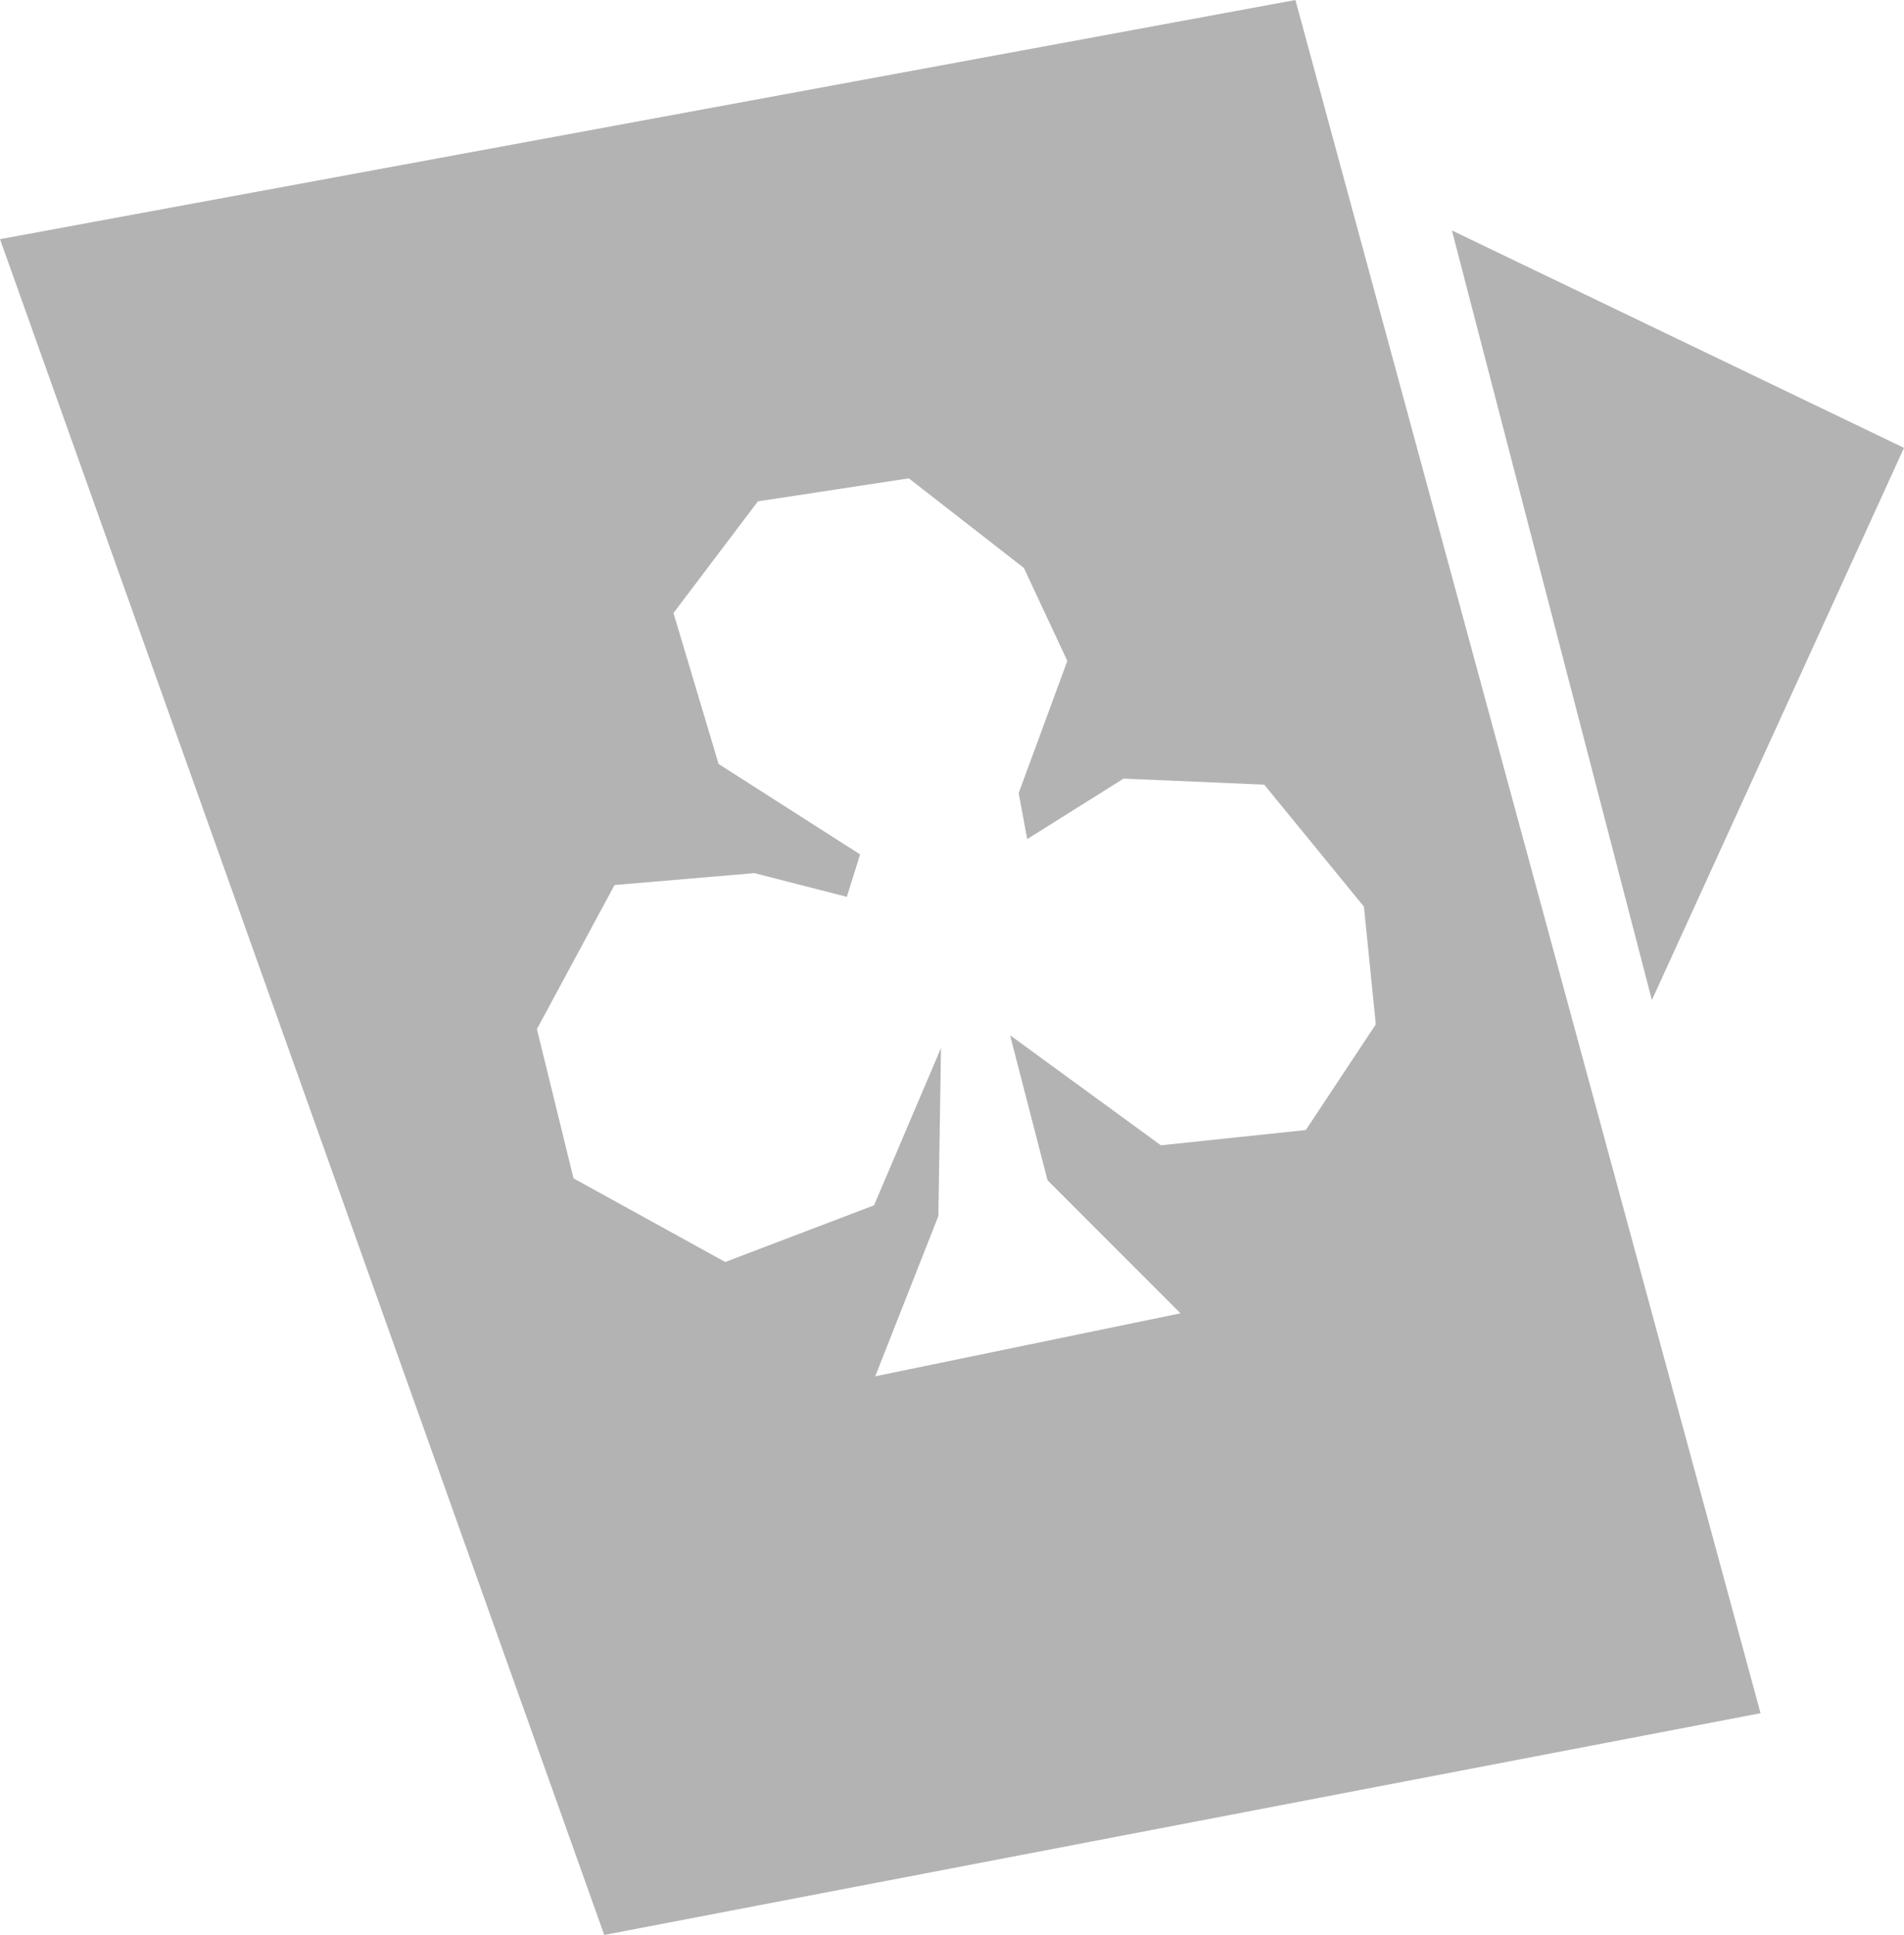  <svg version="1.1" id="poker" fill="#b3b3b3" xmlns="http://www.w3.org/2000/svg" xmlns:xlink="http://www.w3.org/1999/xlink" x="0px" y="0px" xml:space="preserve" viewBox="0 0 657 667.5">
    <polygon points="501,79.5 570,345 657,154.5 "></polygon>
    <path d="M447,0L0,82.5l208.5,585l399-76.5L447,0z M361.459,407.143l45.874,45.909L302.01,474.781
	l21.79-55.296l0.905-57.952l-23.113,54.266l-51.341,19.543l-52.352-28.849l-12.63-51.485l26.789-49.705l48.246-4.1l31.91,8.177
	l4.57-14.635l-48.821-31.201l-15.571-52.075l29.138-38.526l52.072-7.923l39.702,30.904l14.99,32.071l-16.785,45.591l2.936,15.887
	l33.25-20.874l48.538,2.078l34.402,42.08l4.103,40.598L450.6,389.821l-50.011,5.276l-52.054-37.968L361.459,407.143z"></path>
  </svg>